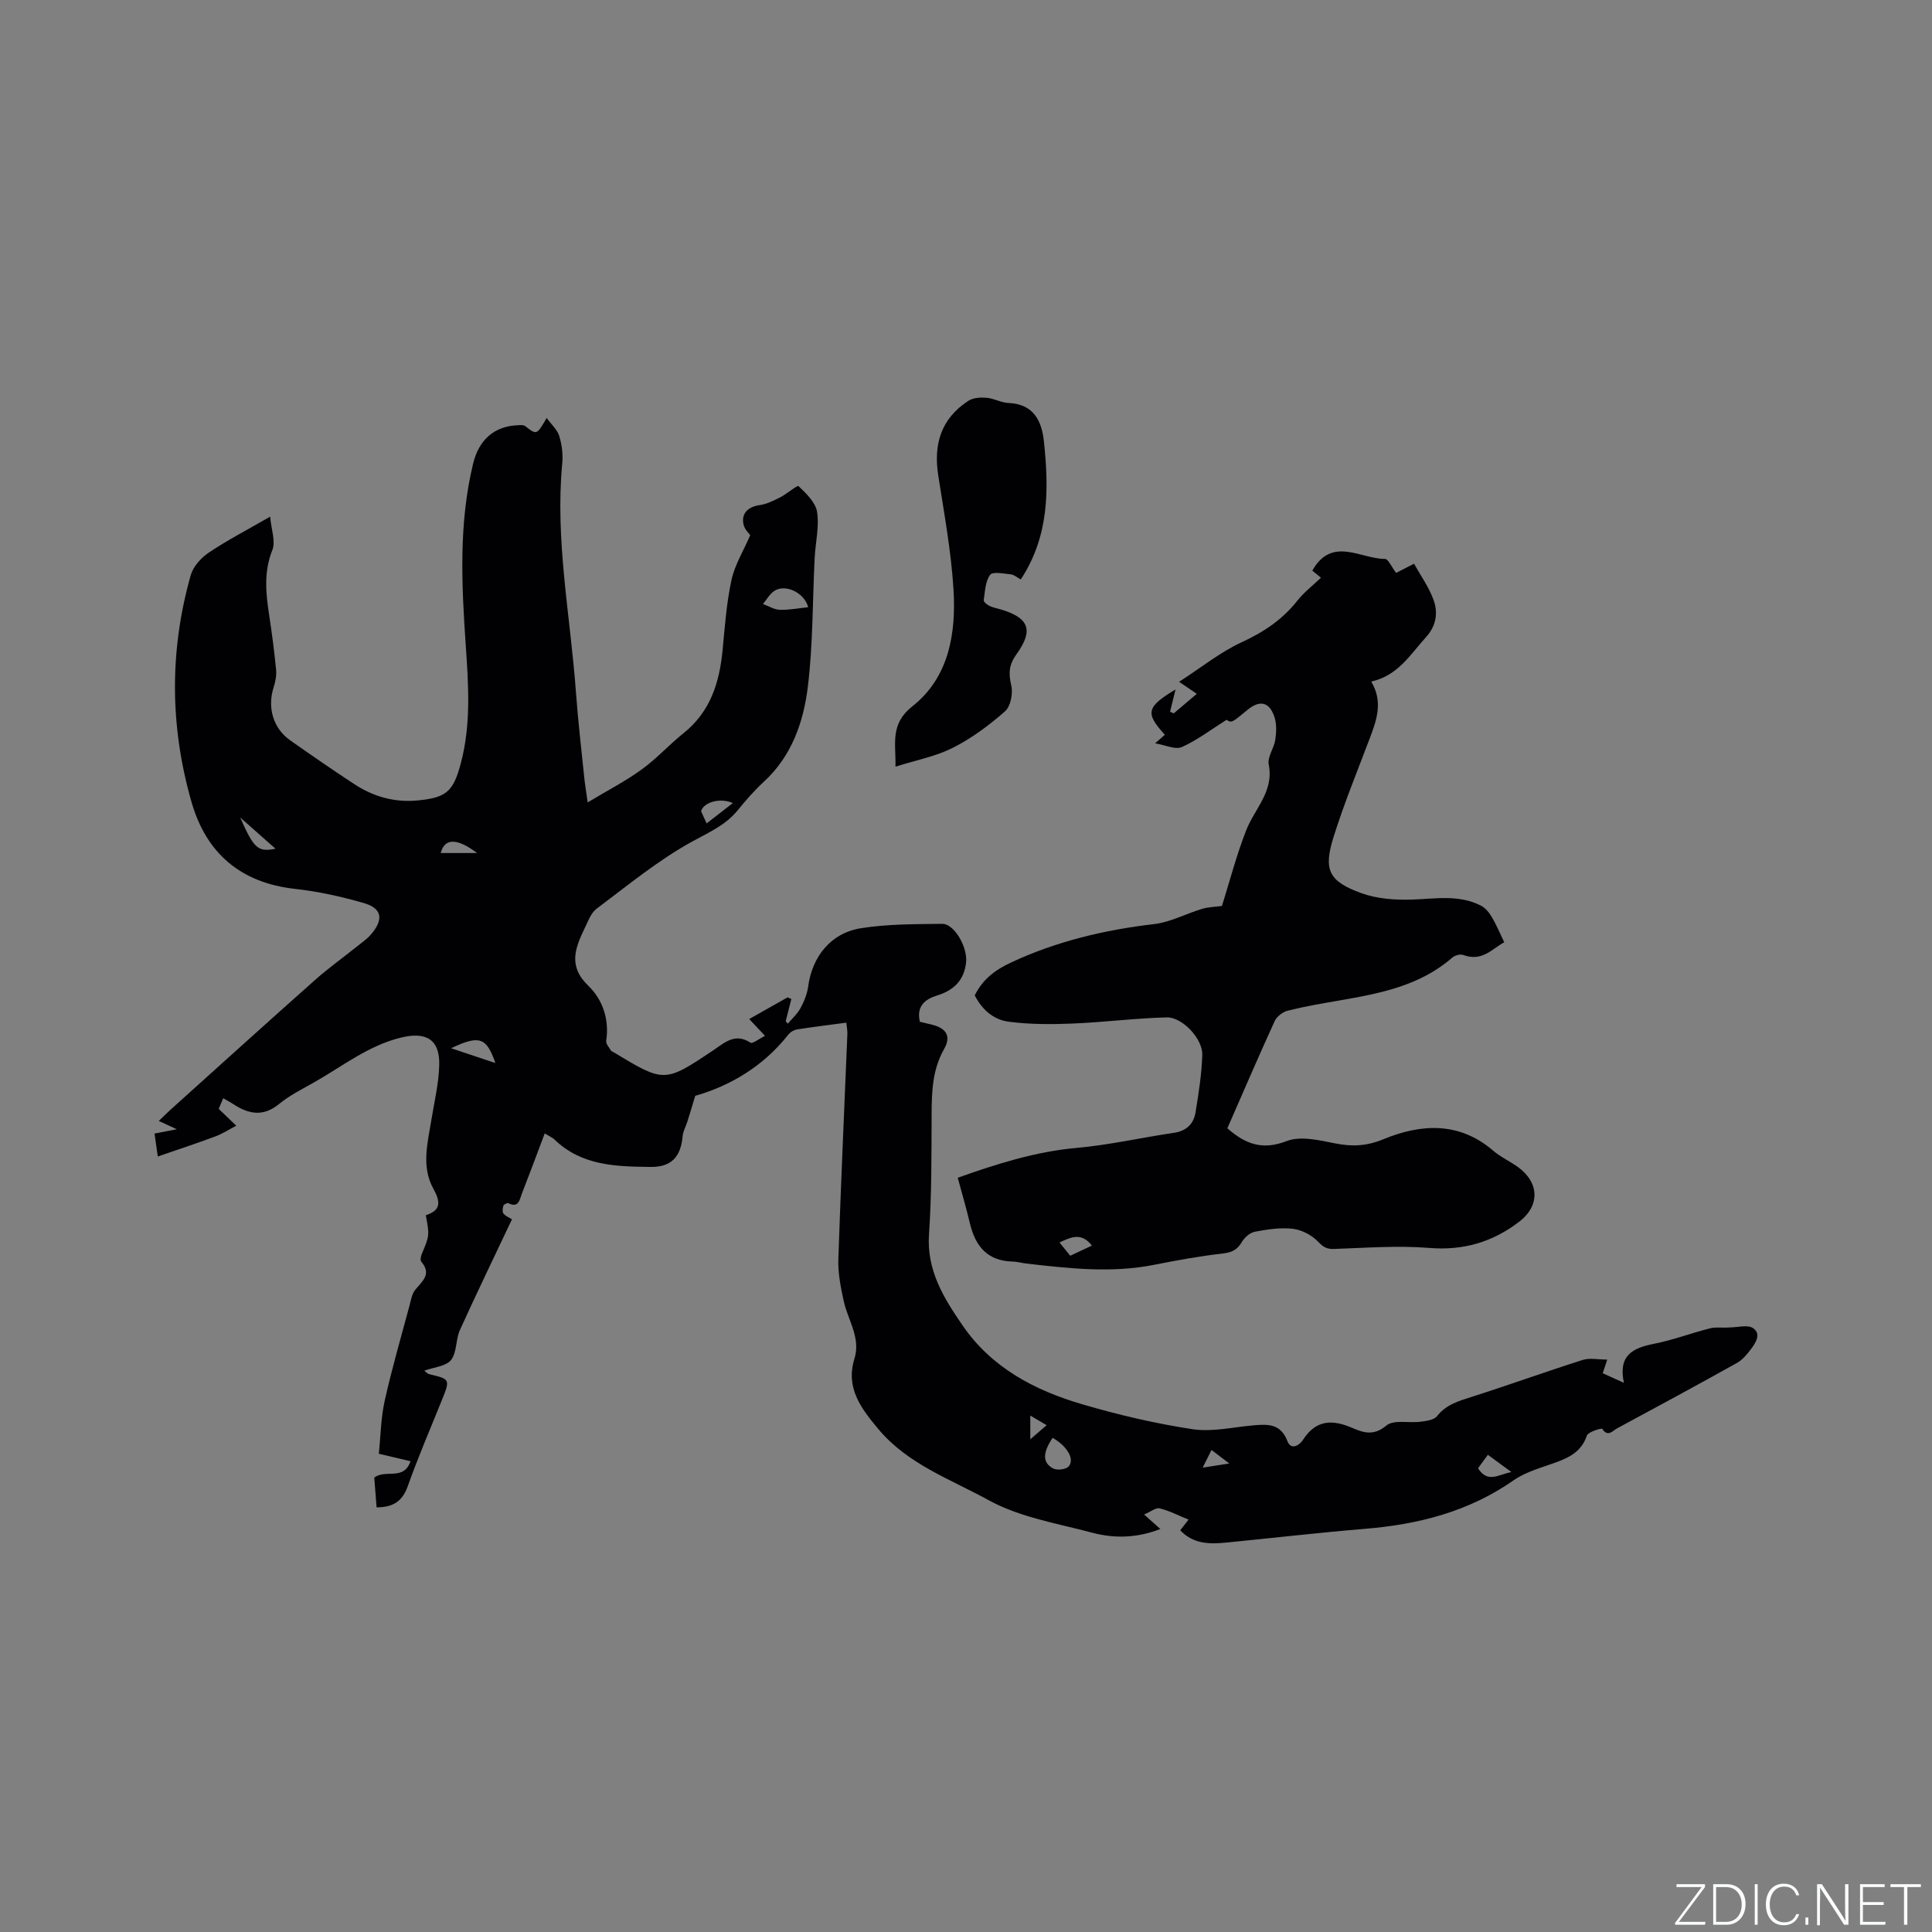 <svg enable-background="new 0 0 400 400" viewBox="0 0 400 400" xmlns="http://www.w3.org/2000/svg"><rect x="0" y="0" width="400" height="400" fill="#808080" stroke="none"/><g fill="#fafbfc"><path d="m346.9 398 5.4-7.3h-5.2v-.6h5.9v.6l-5.4 7.2h5.5l-.1.6h-6.2v-.5z"/><path d="m354.7 390.1h2.8c2.3 0 3.9 1.6 3.9 4.1s-1.6 4.3-3.9 4.3h-2.8zm.6 7.8h2c2.2 0 3.3-1.6 3.3-3.6 0-1.8-1-3.6-3.3-3.6h-2z"/><path d="m363.9 390.1v8.4h-.6v-8.4z"/><path d="m372.5 396.3c-.4 1.3-1.4 2.3-3.2 2.3-2.4 0-3.7-1.9-3.7-4.3 0-2.3 1.2-4.3 3.7-4.3 1.8 0 2.9 1 3.2 2.4h-.6c-.4-1.1-1.1-1.8-2.5-1.8-2.1 0-3 1.9-3 3.7s.9 3.7 3 3.7c1.4 0 2.1-.7 2.5-1.7z"/><path d="m373.8 398.5v-1.5h.6v1.5z"/><path d="m376.2 398.5v-8.4h1c1.3 2 4.4 6.7 4.9 7.6-.1-1.2-.1-2.4-.1-3.8v-3.8h.7v8.4h-.9c-1.2-1.9-4.4-6.8-5-7.7.1 1.1 0 2.3 0 3.9v3.9h-.6z"/><path d="m390 394.4h-4.3v3.5h4.7l-.1.6h-5.2v-8.4h5.1v.6h-4.5v3.1h4.3z"/><path d="m394.2 390.7h-2.8v-.6h6.3v.6h-2.8v7.8h-.7z"/></g><path d="m85 302.53c-2.13-.5-3.96-.93-6.57-1.55.38-3.61.42-7.4 1.23-11.02 1.47-6.6 3.37-13.1 5.12-19.63.3-1.11.47-2.37 1.14-3.22 1.42-1.81 3.56-3.26 1.31-5.88-.25-.29-.12-1.07.07-1.53 1.63-3.91 1.64-3.9.86-8.1 3.17-1.02 3.09-2.74 1.54-5.54-2.51-4.55-1.15-9.5-.37-14.3.61-3.75 1.52-7.51 1.61-11.28.13-5.27-2.73-6.92-7.88-5.67-6.79 1.65-12.12 5.93-17.99 9.26-2.49 1.41-5.1 2.71-7.29 4.5-3.31 2.71-6.32 2.1-9.49.02-.6-.4-1.25-.73-2.08-1.21-.42 1-.77 1.81-.93 2.2 1.4 1.34 2.51 2.41 3.63 3.48-1.43.75-2.81 1.66-4.31 2.22-3.86 1.44-7.77 2.72-11.93 4.16-.24-1.69-.45-3.11-.68-4.75 1.46-.28 2.78-.53 4.62-.89-1.41-.65-2.38-1.1-3.74-1.72.93-.89 1.72-1.67 2.54-2.42 9.93-8.94 19.84-17.91 29.83-26.78 2.77-2.46 5.8-4.62 8.69-6.94.99-.79 2.07-1.53 2.88-2.48 2.68-3.11 2.3-5.4-1.51-6.5-4.65-1.34-9.44-2.4-14.24-2.93-11.23-1.25-18.35-7.36-21.4-17.95-4.49-15.61-4.61-31.37-.16-47.03.51-1.78 2.15-3.58 3.74-4.65 3.77-2.53 7.83-4.63 12.69-7.43.23 2.66 1.17 5.11.46 6.9-1.8 4.51-1.37 8.89-.67 13.42.58 3.77 1.07 7.56 1.44 11.35.12 1.2-.14 2.51-.51 3.67-1.33 4.14-.11 8.46 3.38 10.93 4.41 3.11 8.86 6.18 13.38 9.14 3.92 2.56 8.26 3.79 12.99 3.35 6.06-.57 7.46-1.86 9.02-7.75 2.13-8.05 1.57-16.19 1.01-24.33-.86-12.61-1.49-25.19 1.52-37.65 1.19-4.94 4.38-7.79 9.29-7.96.5-.02 1.14-.09 1.48.17 2.41 1.87 2.39 1.89 4.46-1.67 1 1.37 2.2 2.42 2.6 3.72.55 1.78.8 3.78.63 5.63-1.52 16 1.7 31.7 2.84 47.52.43 5.92 1.13 11.82 1.73 17.72.14 1.35.37 2.69.69 5 4.09-2.46 7.81-4.38 11.17-6.81 3.08-2.22 5.67-5.12 8.65-7.5 5.59-4.45 7.48-10.52 8.12-17.27.46-4.84.81-9.72 1.83-14.45.67-3.1 2.45-5.97 3.89-9.3-.22-.32-1.13-1.15-1.37-2.13-.57-2.33.88-3.75 3.31-4.09 1.47-.21 2.9-.93 4.26-1.61 1.38-.7 3.53-2.58 3.81-2.31 1.59 1.51 3.53 3.37 3.83 5.35.47 3.06-.34 6.31-.5 9.49-.45 8.88-.34 17.83-1.41 26.63-.89 7.36-3.34 14.43-9.15 19.76-1.95 1.79-3.7 3.81-5.37 5.86-2.53 3.1-5.93 4.56-9.37 6.45-7.05 3.86-13.38 9.09-19.86 13.95-1.17.88-1.77 2.61-2.46 4.03-1.96 4.08-3.49 7.84.76 11.92 2.96 2.84 4.37 6.95 3.7 11.4-.09.61.6 1.35.98 2 .09.16.35.23.53.34 10.51 6.35 10.56 6.37 20.67-.4 2.36-1.58 4.49-3.64 7.68-1.57.45.29 1.79-.81 3.02-1.41-1.27-1.35-2.12-2.26-3.27-3.48 2.71-1.54 5.33-3.02 7.94-4.49.26.11.52.23.78.34-.39 1.54-.78 3.07-1.17 4.61.15.17.29.34.44.5.89-1.05 1.96-2 2.61-3.19.74-1.37 1.38-2.91 1.59-4.43.83-6.26 4.68-11.16 10.98-12.15 5.51-.87 11.18-.83 16.78-.9 2.49-.03 5.27 4.79 4.95 7.95-.36 3.58-2.42 5.79-5.97 6.87-2.49.76-4.37 2.2-3.6 5.46.86.2 1.67.39 2.48.59 2.99.73 4.05 2.38 2.53 5.06-2.43 4.29-2.56 8.83-2.58 13.52-.04 8.27.03 16.56-.54 24.8-.52 7.51 3.06 13.23 6.96 18.91 6.01 8.75 14.92 13.42 24.73 16.3 7.49 2.2 15.16 4 22.87 5.17 4.08.62 8.42-.44 12.63-.8 2.97-.26 5.63-.36 7 3.24.78 2.04 2.54.85 3.23-.22 2.67-4.16 6.04-4.29 10.18-2.5 2.27.98 4.45 1.75 7.08-.47 1.51-1.28 4.7-.48 7.11-.8 1.18-.15 2.76-.36 3.39-1.15 1.93-2.45 4.57-3.16 7.32-4.04 7.65-2.44 15.2-5.17 22.85-7.6 1.46-.46 3.19-.07 5.07-.07-.38 1.17-.61 1.85-.93 2.82 1.26.57 2.55 1.16 4.38 1.99-1.22-5.73 1.88-7.23 6.23-8.08 3.93-.77 7.73-2.23 11.63-3.21 1.23-.31 2.61-.05 4.05-.18 1.64 0 3.68-.61 4.82.14 1.8 1.2.53 3.08-.48 4.43-.8 1.06-1.74 2.17-2.87 2.8-8.23 4.59-16.53 9.08-24.83 13.55-.88.48-1.87 1.87-3.04.07-.12-.19-2.92.63-3.18 1.41-1.05 3.13-3.37 4.41-6.15 5.45-3.06 1.14-6.39 1.97-9.01 3.8-9.27 6.47-19.64 9.13-30.7 10.04-9.6.79-19.17 1.91-28.76 2.85-3.41.33-6.79.38-9.57-2.54.52-.66 1.01-1.29 1.73-2.21-2.1-.85-3.98-1.84-5.98-2.33-.8-.2-1.86.7-3.23 1.27 1.37 1.22 2.21 1.96 3.37 3-4.83 1.89-9.53 1.99-14.11.77-7.26-1.93-15-3.19-21.44-6.73-7.87-4.33-16.77-7.45-22.84-14.73-3.54-4.24-6.83-8.49-4.95-14.55 1.35-4.36-1.34-7.97-2.21-11.92-.62-2.83-1.21-5.77-1.12-8.64.51-15.57 1.24-31.13 1.87-46.69.03-.71-.13-1.43-.22-2.34-3.49.47-6.84.87-10.17 1.4-.66.1-1.43.55-1.84 1.08-5.18 6.57-12 10.58-19.27 12.67-.64 2.11-1.13 3.76-1.65 5.41-.31.98-.88 1.94-.96 2.94-.36 4.22-2.3 6.42-6.59 6.37-7.09-.08-14.27-.2-19.89-5.63-.52-.5-1.24-.79-2.07-1.31-1.61 4.27-3.15 8.42-4.76 12.55-.46 1.18-.64 2.96-2.76 1.9-.22-.11-.94.23-1.03.49-.17.51-.27 1.29 0 1.64.43.55 1.2.84 1.77 1.2-3.79 8.02-7.39 15.44-10.79 22.95-.88 1.96-.6 4.62-1.83 6.19-1.03 1.3-3.5 1.47-5.54 2.21.47.35.69.64.96.7 4.43 1.06 4.43 1.05 2.67 5.43-2.37 5.89-4.9 11.73-7.02 17.71-1.08 3.05-2.88 4.45-6.48 4.45-.16-2.08-.33-4.21-.48-6.16 2.36-1.81 6.08.74 7.51-3.39zm82.32-176.81c-.77-3.06-4.82-4.91-7.06-3.34-.93.65-1.54 1.77-2.29 2.67 1.15.42 2.3 1.16 3.46 1.2 1.94.06 3.9-.33 5.89-.53zm50.61 171.97c-2.07 3.1-2.12 5.13.09 6.33.81.44 2.65.23 3.22-.4 1.33-1.46-.28-4.22-3.31-5.93zm-124.53-80.66c3.47 1.16 6.14 2.05 9.16 3.06-1.83-5.32-3.3-5.86-9.16-3.06zm212.61 86.96c2.02 3.14 4.12 1.33 6.91.78-1.94-1.42-3.32-2.44-4.87-3.57-.76 1.04-1.37 1.86-2.04 2.79zm-159.71-133.51c1.85-1.44 3.53-2.75 5.42-4.21-2.57-1.18-6.06-.19-6.57 1.69.26.59.6 1.33 1.15 2.52zm-96.57-1.23c2.85 6.51 3.72 7.19 7.31 6.47-1.22-1.08-2.46-2.18-3.7-3.27-1.21-1.07-2.41-2.13-3.61-3.2zm49.04 7.36c-4.21-3.18-6.75-3.07-7.52 0zm152.06 123.59c-.74 1.47-1.28 2.57-1.83 3.66 1.54-.24 3.08-.48 5.51-.86-1.63-1.24-2.34-1.78-3.68-2.8zm-37.52-7.12v4.91c1.05-.91 2.11-1.82 3.39-2.92-1.11-.65-1.71-1-3.39-1.99z" fill="#010104"/><path d="m254.11 233.6c3.78 3.32 7.3 4.58 12.27 2.65 2.89-1.12 6.8-.17 10.12.49 3.52.69 6.47.55 9.96-.89 7.76-3.19 15.64-3.66 22.68 2.38 1.59 1.37 3.6 2.25 5.29 3.51 4.32 3.23 4.34 7.95.15 11.17-5.52 4.24-11.57 6.04-18.68 5.46-6.51-.53-13.11-.01-19.67.21-1.54.05-2.26-.37-3.34-1.51-1.29-1.35-3.36-2.44-5.21-2.66-2.58-.3-5.3.12-7.88.61-1.03.19-2.17 1.22-2.72 2.17-.97 1.66-2.16 2.14-4.04 2.35-4.7.54-9.37 1.39-14.01 2.31-8.89 1.78-17.73.77-26.57-.25-.95-.11-1.88-.39-2.83-.41-5.22-.12-7.7-3.2-8.82-7.91-.73-3.08-1.62-6.11-2.52-9.44 8.03-2.85 16.07-5.42 24.71-6.19 6.72-.6 13.36-2.13 20.05-3.11 2.59-.38 4.08-1.85 4.47-4.22.65-3.95 1.28-7.94 1.4-11.93.1-3.29-4.11-7.83-7.36-7.75-6.54.16-13.06 1.02-19.61 1.28-4.39.18-8.86.18-13.2-.4-3.08-.41-5.49-2.56-6.94-5.44 1.66-3.34 4.2-5.27 7.57-6.83 9.44-4.39 19.31-6.73 29.59-7.93 3.38-.4 6.58-2.16 9.91-3.15 1.32-.4 2.75-.41 4.11-.6 1.53-4.85 2.96-10.4 5.03-15.69 1.75-4.46 5.76-8 4.66-13.59-.31-1.56 1.1-3.39 1.36-5.16.23-1.52.29-3.24-.18-4.67-1.03-3.16-3.05-3.59-5.59-1.48-3.27 2.71-3.27 2.71-4.33 2.05-3.27 2.06-6.09 4.23-9.25 5.64-1.34.6-3.4-.42-5.53-.77.98-.87 1.49-1.32 2.01-1.78-4.13-4.49-3.8-5.77 2.21-9.37-.36 1.48-.75 3.04-1.13 4.61.26.11.52.22.77.33 1.44-1.22 2.88-2.44 4.76-4.04-1.05-.72-1.98-1.35-3.66-2.49 4.67-3.02 8.55-6.16 12.95-8.19 4.56-2.1 8.44-4.68 11.54-8.62 1.36-1.73 3.17-3.1 4.88-4.74-.61-.5-1.21-.99-1.79-1.47 4.07-7.19 9.97-2.42 15.06-2.42.65 0 1.3 1.59 2.29 2.89.72-.37 1.95-1 3.71-1.9 1.35 2.43 3.08 4.84 4.05 7.52.96 2.65.54 5.36-1.57 7.68-3.25 3.58-5.77 7.96-11.34 9.2 2.47 4.15 1.15 7.91-.29 11.71-2.57 6.8-5.34 13.54-7.51 20.46-2.14 6.84-1.02 9.16 5.72 11.63 3.24 1.18 7 1.45 10.49 1.34 4.87-.15 9.75-1.1 14.33 1.27.91.47 1.68 1.43 2.22 2.34.92 1.53 1.6 3.21 2.58 5.23-2.36 1.21-4.56 4.12-8.48 2.63-.62-.24-1.75.08-2.29.55-6.73 5.86-15.05 7.43-23.44 8.88-3.55.61-7.1 1.22-10.59 2.09-1.04.26-2.29 1.2-2.73 2.16-3.35 7.34-6.53 14.73-9.8 22.2zm-28.05 24.29c-2.13-2.77-4.24-1.8-6.7-.65.85 1.05 1.54 1.9 2.22 2.75 1.53-.72 2.83-1.33 4.48-2.1z" fill="#010104"/><path d="m211.34 119.97c-.75-.4-1.37-.98-2.04-1.05-1.48-.15-3.77-.63-4.3.08-1 1.36-1.06 3.44-1.33 5.25-.05.35.69.96 1.19 1.2.75.36 1.61.5 2.42.75 5.78 1.74 6.76 4.29 3.16 9.27-1.55 2.14-1.67 3.94-1.07 6.44.39 1.64-.13 4.34-1.29 5.36-3.28 2.89-6.89 5.57-10.78 7.54-3.51 1.79-7.55 2.54-11.9 3.92.1-4.87-1.17-8.81 3.5-12.5 7.6-6 9.07-15.13 8.51-24.23-.49-7.9-1.94-15.74-3.16-23.58-1.01-6.48.61-11.79 6.25-15.44.99-.64 2.51-.73 3.74-.63 1.56.14 3.06 1.03 4.61 1.09 5.23.23 6.86 3.81 7.29 8.04 1.03 9.8 1.11 19.51-4.8 28.49z" fill="#010104"/></svg>